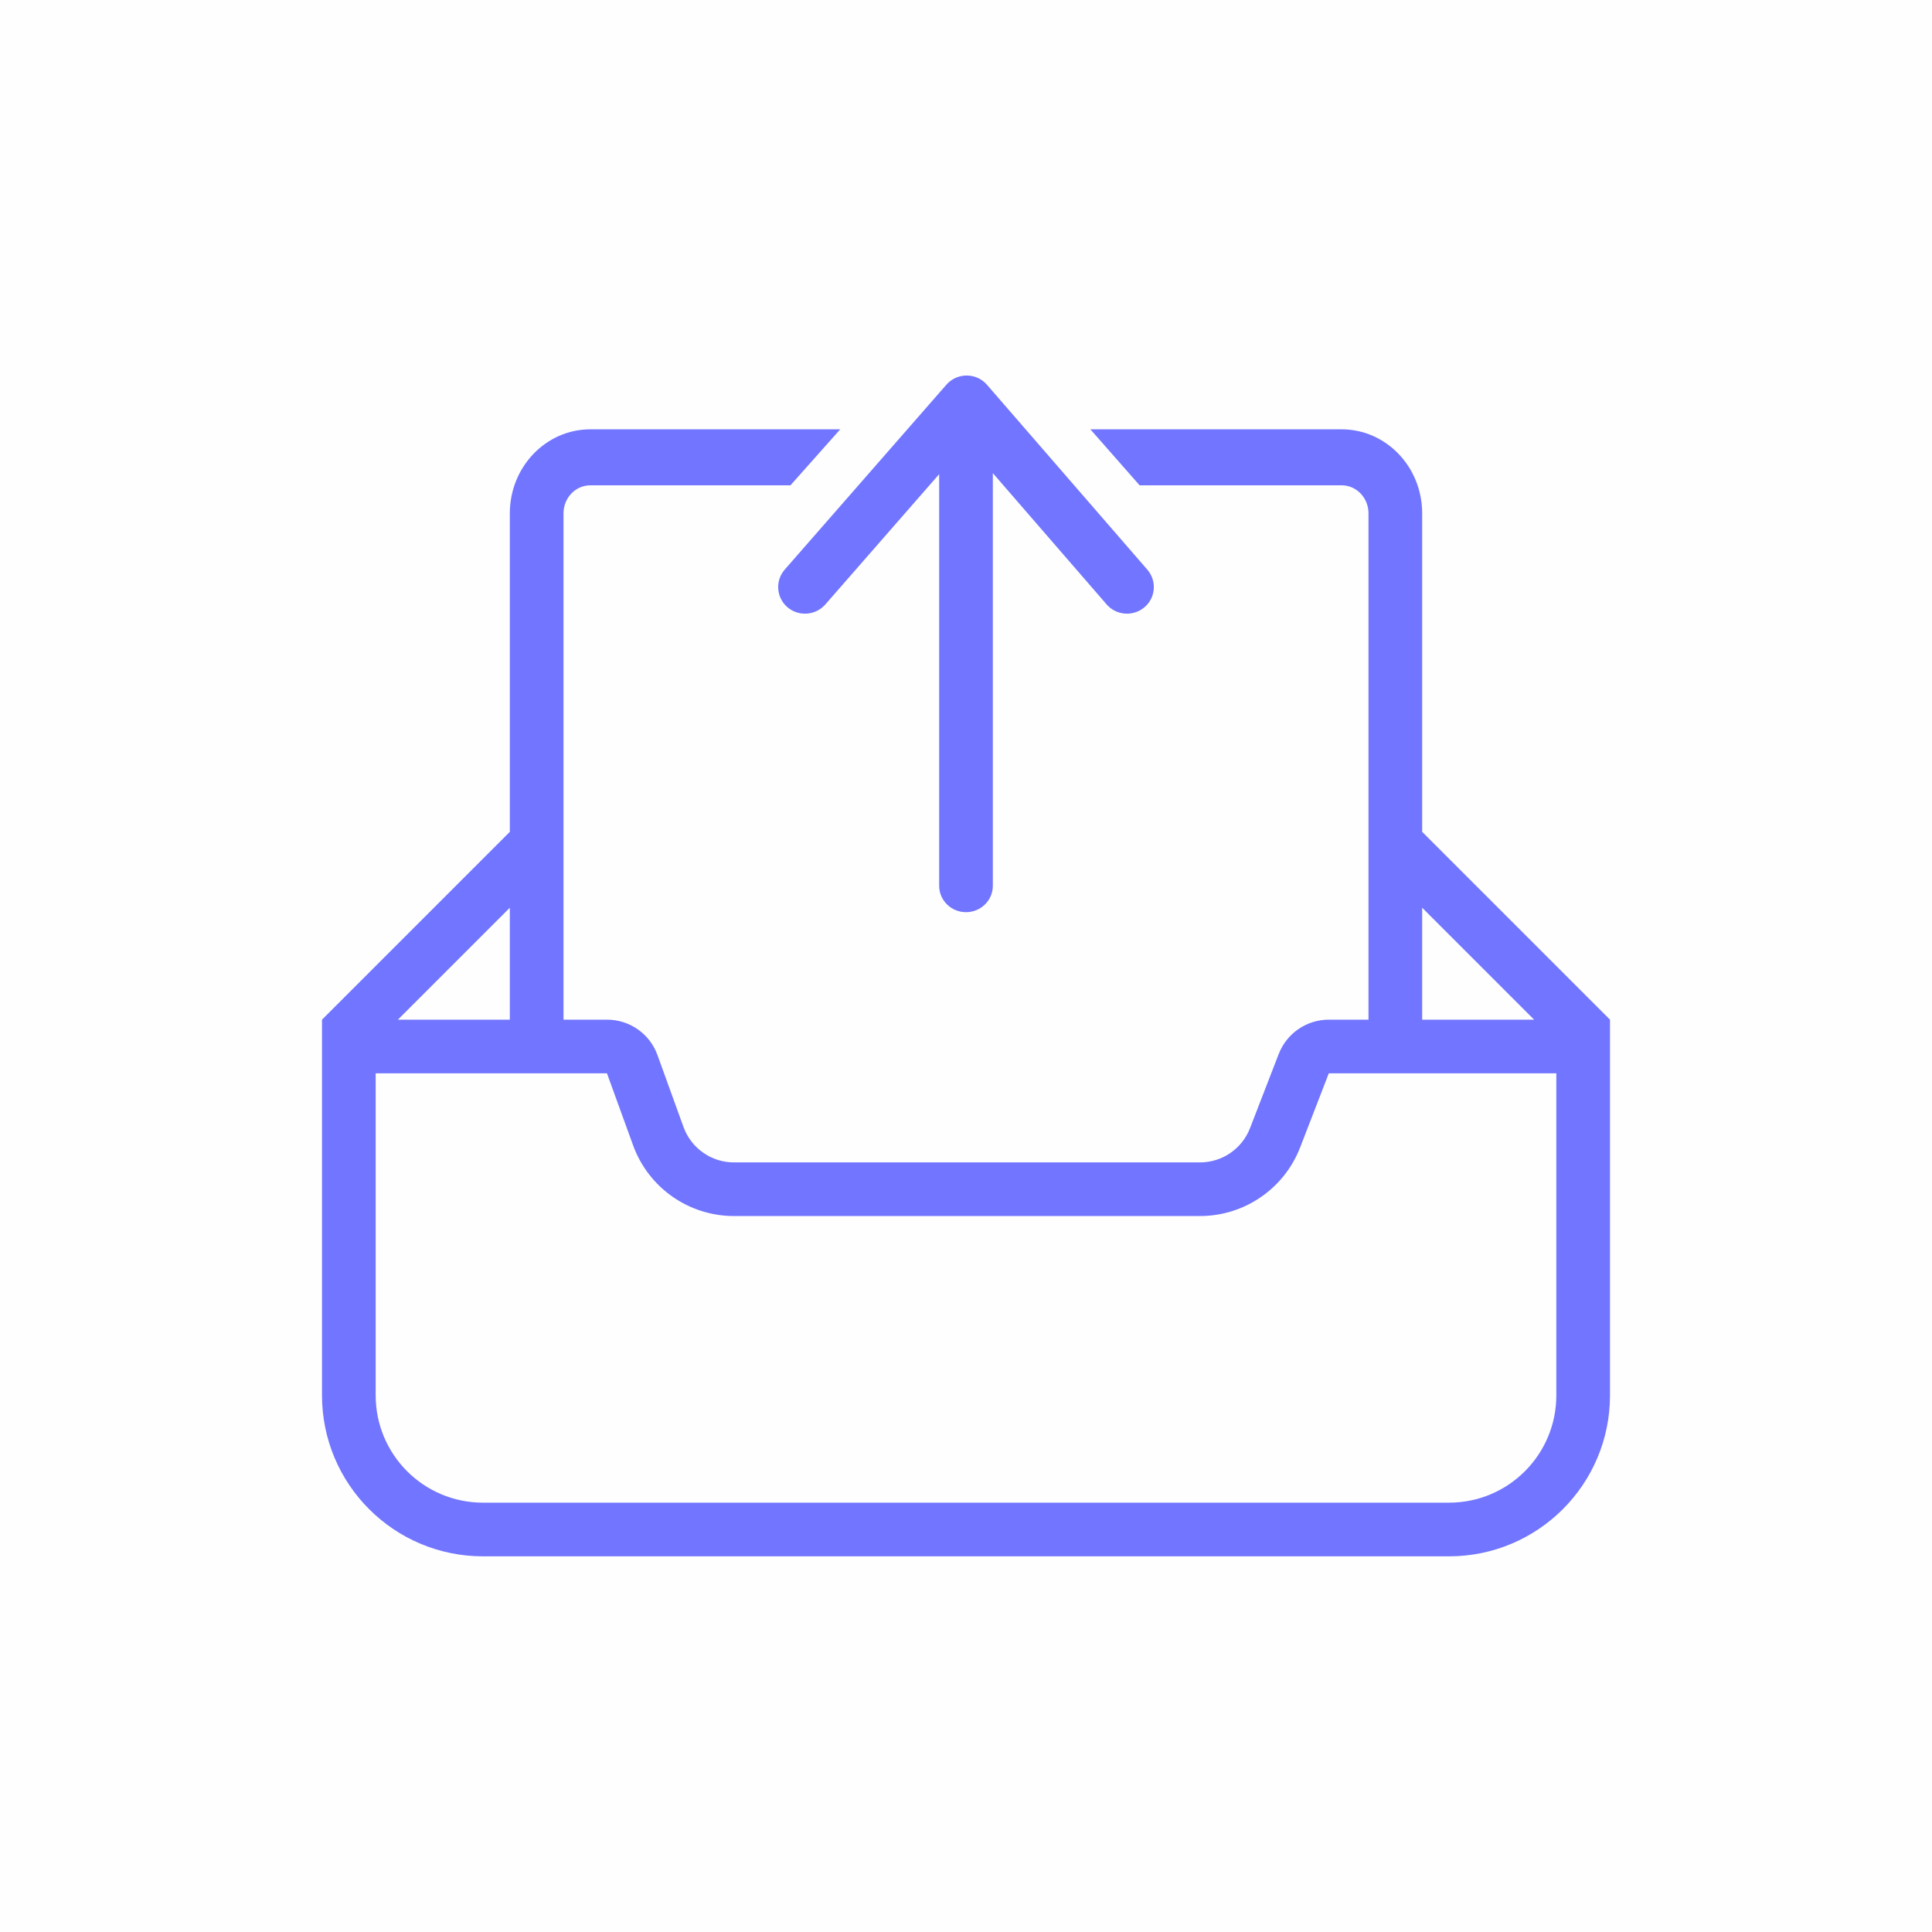 <svg xmlns="http://www.w3.org/2000/svg" width="36" height="36" viewBox="0 0 36 36">
    <g fill="none" fill-rule="evenodd">
        <path fill="#FEFEFE" d="M0 0H360V4400H0z" transform="translate(-32 -1469)"/>
        <g fill="#7175FF" fill-rule="nonzero">
            <path d="M15.656 8l-.927 1.043H11c-.276 0-.5.234-.5.522V19h.811c.422 0 .798.264.94.66l.485 1.34c.143.395.519.66.94.66h8.684c.413 0 .784-.254.933-.64l.534-1.38c.15-.386.52-.64.933-.64h.74V9.565c0-.288-.224-.522-.5-.522h-3.765L20.318 8H25c.828 0 1.5.7 1.5 1.565V15.5L30 19v7c0 1.657-1.343 3-3 3H9c-1.657 0-3-1.343-3-3v-7l3.5-3.5V9.565C9.5 8.701 10.172 8 11 8h4.656zM9.5 16.914L7.414 19H9.5v-2.086zM26.5 19h2.086L26.5 16.914V19zM7 20v6c0 1.105.895 2 2 2h18c1.105 0 2-.895 2-2v-6h-4.24l-.534 1.381c-.299.77-1.04 1.278-1.866 1.278h-8.684c-.842 0-1.594-.528-1.88-1.32L11.31 20H7z" transform="translate(-32 -1469) translate(32 1469)"/>
            <path d="M18.5 8.816l2.12 2.446c.18.208.496.231.706.053.21-.179.233-.491.053-.7L18.391 7.17c-.199-.23-.557-.23-.757-.001l-3.012 3.445c-.18.207-.158.52.05.7.21.179.525.156.706-.05L17.5 8.835v7.67c0 .272.224.492.5.492s.5-.22.5-.492v-7.69z" transform="translate(-32 -1469) translate(32 1469)"/>
        </g>
    </g>
</svg>
